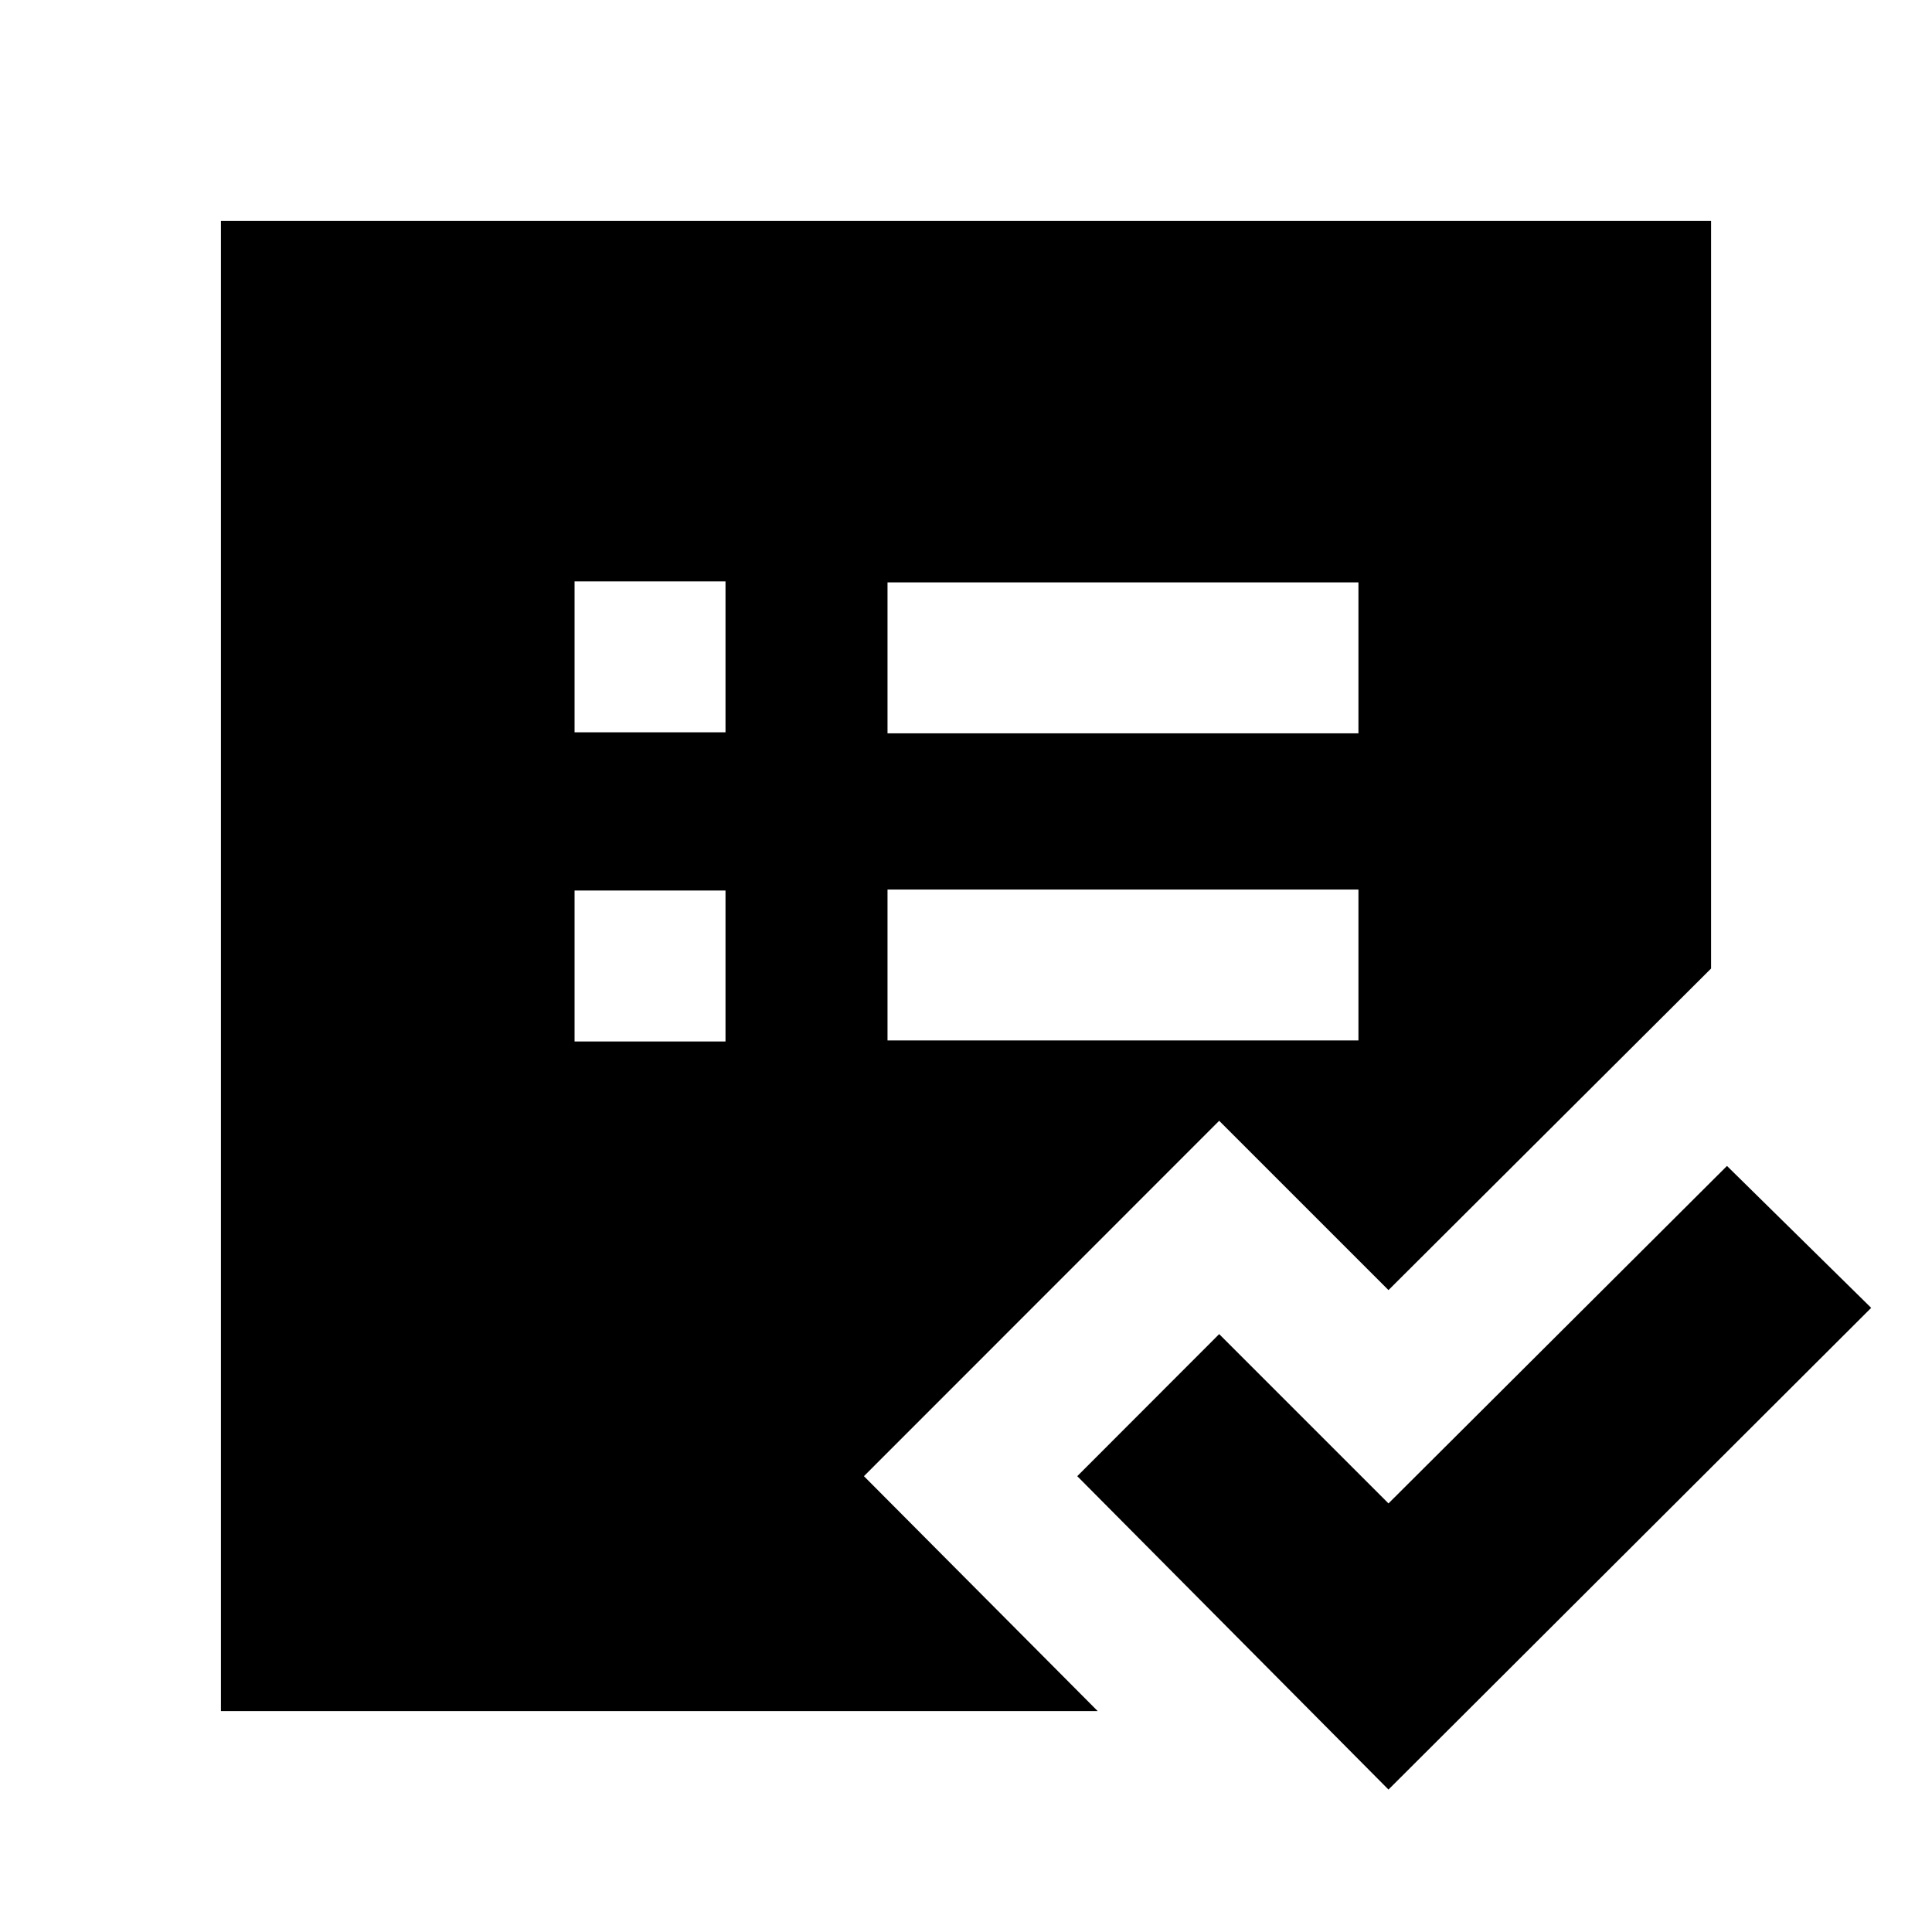 <svg xmlns="http://www.w3.org/2000/svg" height="24" viewBox="0 -960 960 960" width="24"><path d="M109.78-109.78v-740.44h740.44v371.48L689.93-318.96l-84.13-84.13L429.28-226.5l116.15 116.72H109.78ZM285.5-442.5h75v-75h-75v75Zm0-153.61h75v-75h-75v75ZM441-443h234v-75H441v75Zm0-152.61h234v-75H441v75ZM689.93-70.78 535.28-226.5l70.52-70.59 84.13 84.13 168.2-167.69 71.65 70.52L689.93-70.78Z"/></svg>